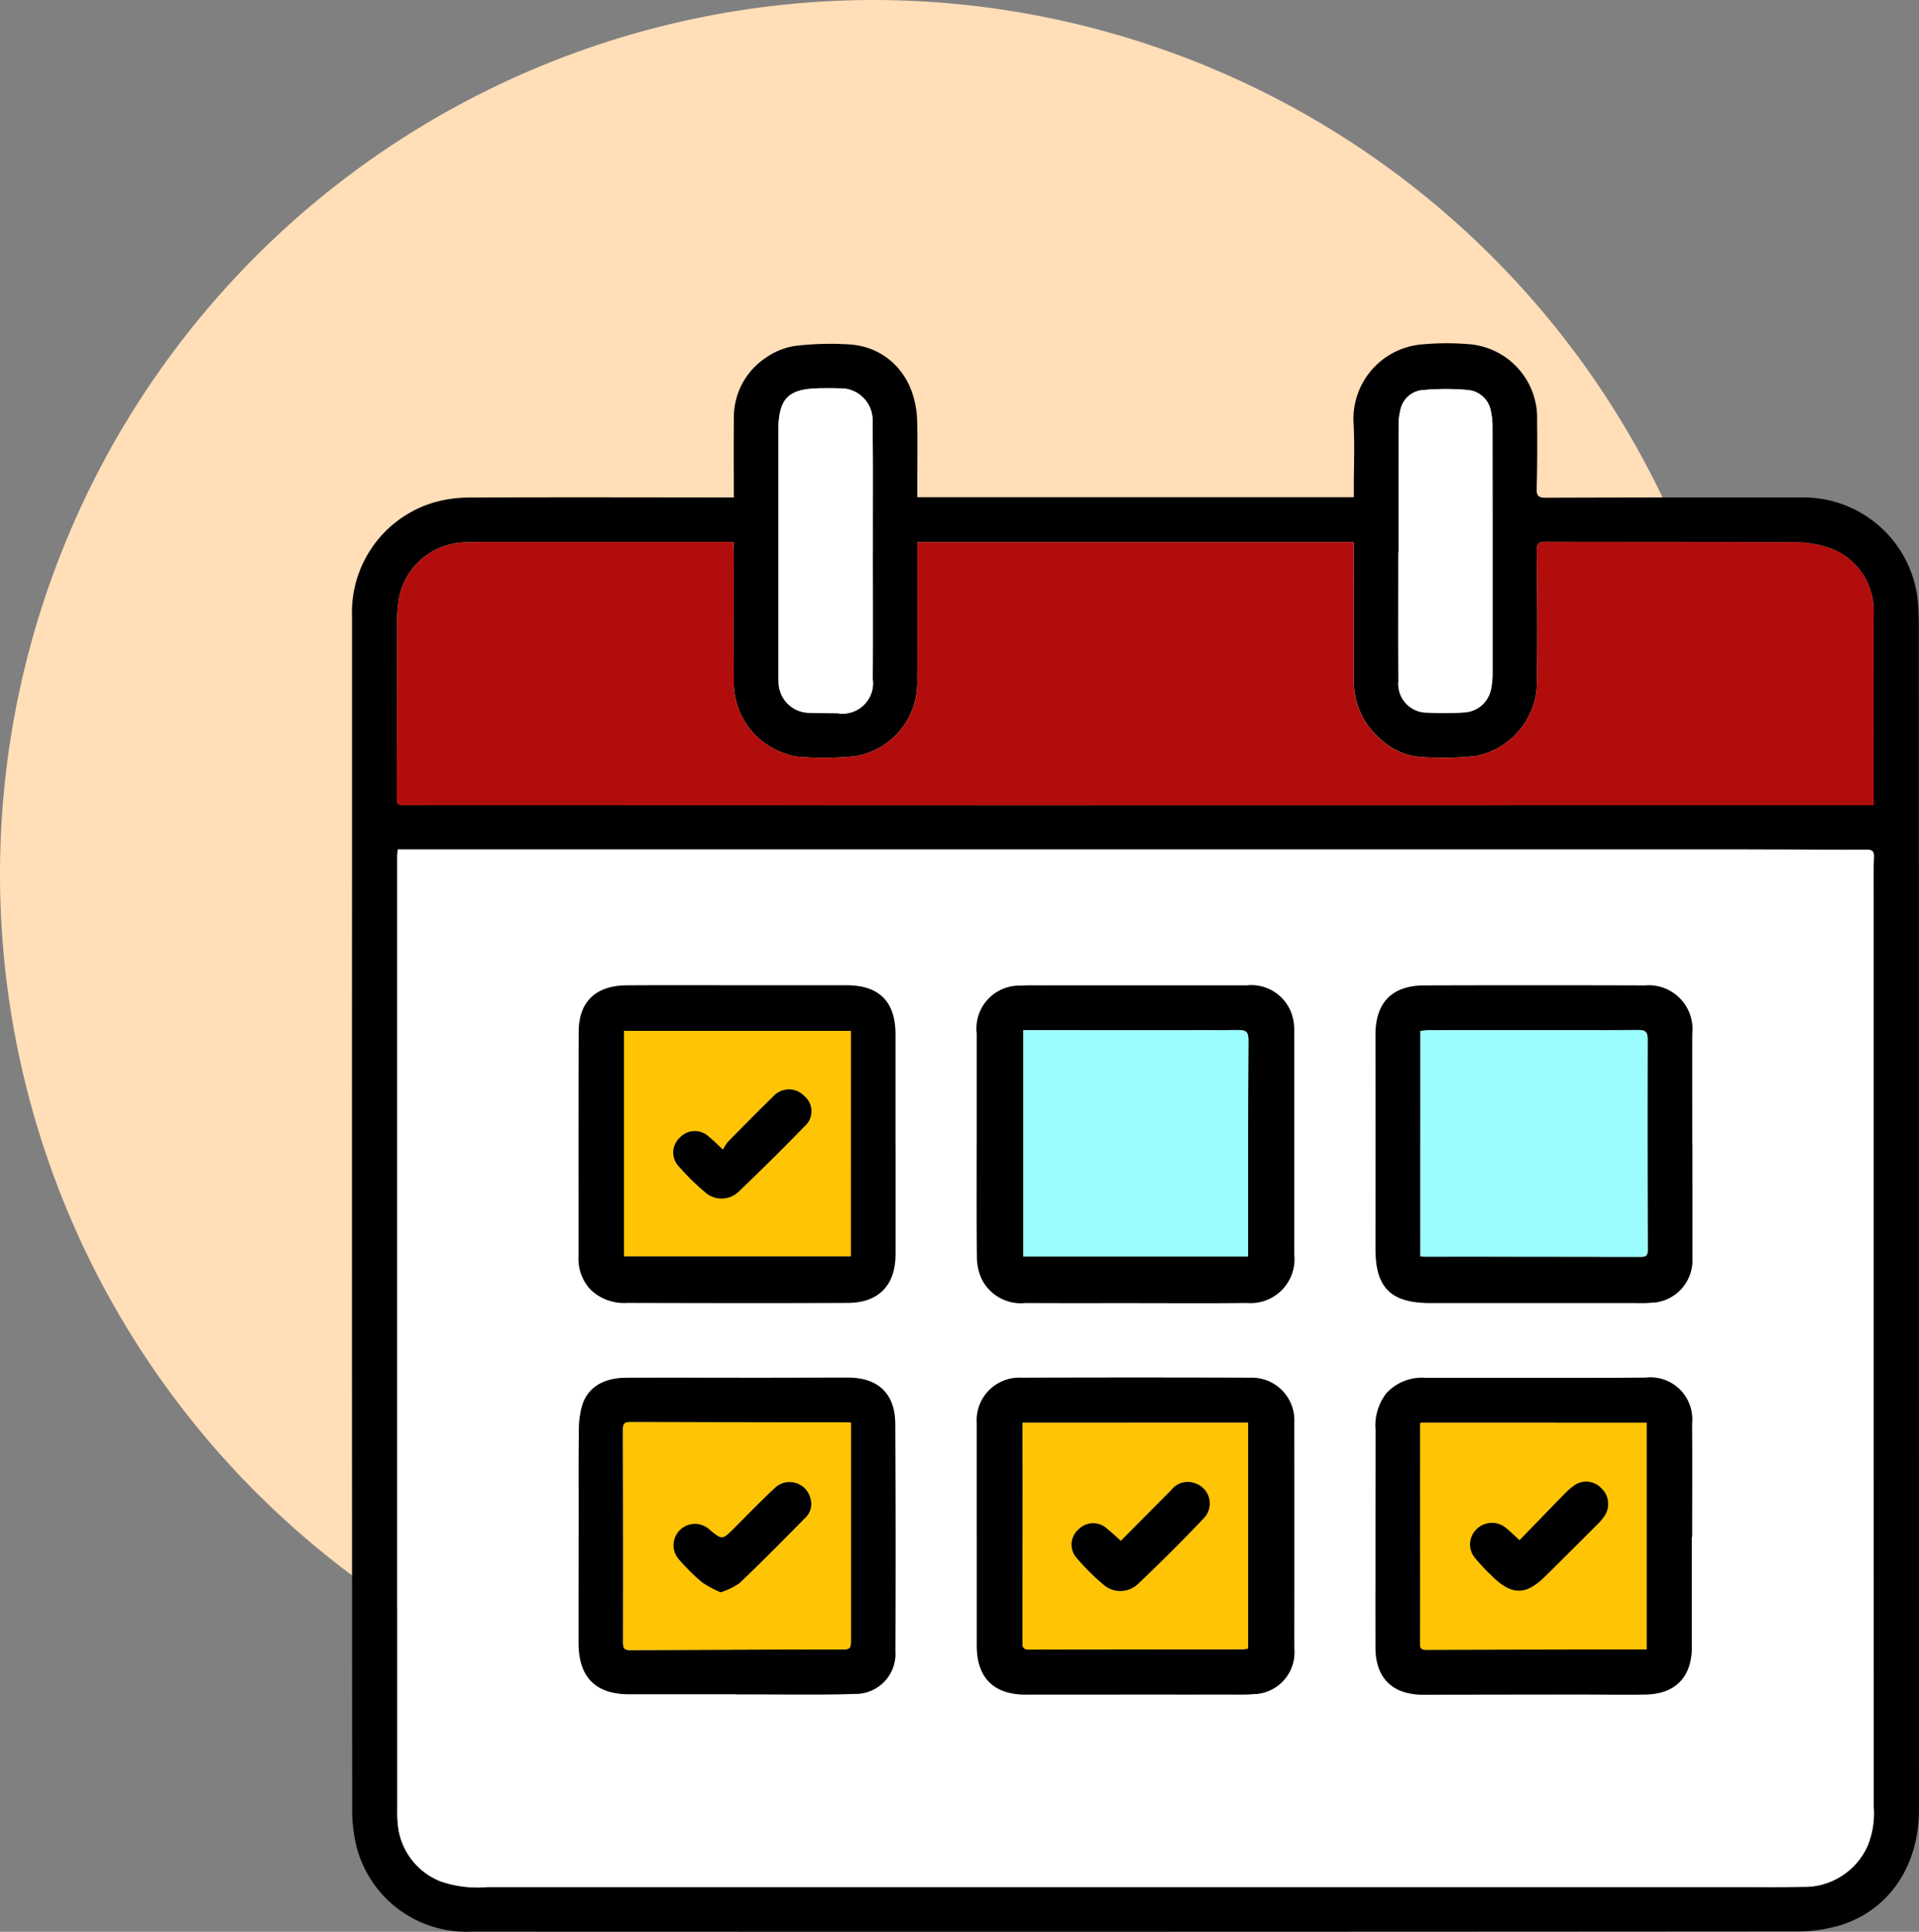 <svg id="Grupo_974396" data-name="Grupo 974396" xmlns="http://www.w3.org/2000/svg" xmlns:xlink="http://www.w3.org/1999/xlink" width="150.095" height="151.1" viewBox="0 0 150.095 151.1">
  <rect x="0" y="0" width="150.095" height="151.1" fill="#808080" stroke="none"/>
  <defs>
    <clipPath id="clip-path">
      <rect id="Rectángulo_340261" data-name="Rectángulo 340261" width="150.095" height="151.099" fill="none"/>
    </clipPath>
  </defs>
  <g id="Grupo_974393" data-name="Grupo 974393">
    <g id="Grupo_974392" data-name="Grupo 974392" clip-path="url(#clip-path)">
      <path id="Trazado_700784" data-name="Trazado 700784" d="M136.76,68.61A68.38,68.38,0,1,1,68.38,0,68.5,68.5,0,0,1,136.76,68.61" transform="translate(0 0)" fill="#ffdeb8"/>
    </g>
  </g>
  <g id="Grupo_974395" data-name="Grupo 974395">
    <g id="Grupo_974394" data-name="Grupo 974394" clip-path="url(#clip-path)">
      <path id="Trazado_700785" data-name="Trazado 700785" d="M82.888,63.781c0-2.126-.02-4.13.006-6.134a5.579,5.579,0,0,1,2.536-4.829,5.405,5.405,0,0,1,2.246-.9,23.484,23.484,0,0,1,4.251-.117c2.908.183,5.209,2.441,5.3,6.019.044,1.724.008,3.451.008,5.176v.755h34.147v-.676c0-1.682.07-3.368-.016-5.047a5.846,5.846,0,0,1,5.487-6.239,20.8,20.8,0,0,1,3.421-.015,5.788,5.788,0,0,1,5.44,6.032q.036,2.652-.031,5.3c-.014.554.164.686.694.685q10.121-.032,20.243-.023a8.995,8.995,0,0,1,8.888,8.249c.052.687.066,1.379.066,2.069q.009,46.166.011,92.332c0,4.339-2.3,7.816-6.106,9.014a11.421,11.421,0,0,1-3.368.5q-51.87.038-103.74.017a8.878,8.878,0,0,1-8.993-6.641,12.362,12.362,0,0,1-.34-3.2q-.026-37.69-.011-75.38,0-8.8,0-17.6a8.969,8.969,0,0,1,6.189-8.9,9.859,9.859,0,0,1,2.918-.449c6.553-.035,13.107-.014,19.661-.01h1.089M56.6,91.308c-.014.259-.029.406-.029.552q0,37.171,0,74.344c0,.388-.009.778.028,1.164A5.313,5.313,0,0,0,59.913,172a8.768,8.768,0,0,0,3.689.464q49.218,0,98.436,0c1.466,0,2.932.013,4.4-.018a5.427,5.427,0,0,0,5.13-3.2,6.722,6.722,0,0,0,.481-3.035q-.006-35.49-.007-70.979c0-1.1-.022-2.2.024-3.3.021-.5-.132-.617-.611-.615-2.673.014-5.346-.01-8.019-.01q-31.011,0-62.022,0-20.535,0-41.068,0H56.6M97.235,67.27v.76c0,3.321.018,6.643-.006,9.964a5.827,5.827,0,0,1-4.81,6.013,25.715,25.715,0,0,1-4.193.07,4.25,4.25,0,0,1-1.38-.294,5.849,5.849,0,0,1-3.955-5.714c-.018-3.343,0-6.686,0-10.029,0-.248-.021-.5-.033-.786H81.745q-9.346,0-18.691,0c-.367,0-.734,0-1.1.026a5.4,5.4,0,0,0-5.264,4.405,12.18,12.18,0,0,0-.128,2.319c-.018,4.335-.016,8.67-.031,13,0,.829-.026.827.837.828q22.7.008,45.4.015,33.89,0,67.779-.011h1.5c0-.379,0-.655,0-.932q0-6.955-.007-13.911a5.2,5.2,0,0,0-3.3-5.222,8.174,8.174,0,0,0-3.025-.5c-6.424-.043-12.849-.014-19.273-.034-.591,0-.757.139-.75.754.038,3.429.057,6.859.013,10.287a5.921,5.921,0,0,1-4.8,5.722,24.939,24.939,0,0,1-4.064.087,5.086,5.086,0,0,1-3.232-1.293,5.965,5.965,0,0,1-2.224-4.816c-.011-3.343,0-6.686,0-10.029V67.27Zm-3.473.766h0c0-.582,0-1.164,0-1.746,0-2.824.018-5.648-.024-8.471a2.488,2.488,0,0,0-2.573-2.581c-.452-.02-.905-.012-1.357-.011-2.7.008-3.439.752-3.44,3.478q0,9.119,0,18.237c0,.41-.006.82.023,1.228a2.419,2.419,0,0,0,2.486,2.443c.71.037,1.422.026,2.133.037a2.38,2.38,0,0,0,2.745-2.655c.019-3.32.005-6.64.005-9.959m41.12.033h-.017c0,3.362-.011,6.723.005,10.085a2.236,2.236,0,0,0,2.275,2.445,24.507,24.507,0,0,0,2.9-.016,2.264,2.264,0,0,0,2.069-1.834,5.9,5.9,0,0,0,.114-1.154q.007-9.729-.006-19.458a4.746,4.746,0,0,0-.11-1.024,2.006,2.006,0,0,0-1.757-1.742,19.262,19.262,0,0,0-3.723.017,1.943,1.943,0,0,0-1.616,1.576,4.808,4.808,0,0,0-.132,1.215c-.01,3.3-.006,6.594-.006,9.891" transform="translate(-25.492 -24.861)"/>
      <path id="Trazado_700786" data-name="Trazado 700786" d="M59.876,127.966h3.745l41.068,0q31.011,0,62.022,0c2.673,0,5.346.024,8.019.01.479,0,.631.116.611.615-.046,1.1-.024,2.2-.024,3.3q0,35.49.006,70.979a6.706,6.706,0,0,1-.481,3.035,5.426,5.426,0,0,1-5.13,3.2c-1.465.032-2.932.018-4.4.019q-49.218,0-98.436,0a8.767,8.767,0,0,1-3.689-.464,5.316,5.316,0,0,1-3.321-4.633c-.037-.385-.027-.775-.027-1.164q0-37.171,0-74.344c0-.147.015-.293.029-.552m45.291,23.054c0,2.932-.016,5.863.015,8.795a4.294,4.294,0,0,0,.321,1.625,3.414,3.414,0,0,0,3.469,1.993c2.693.015,5.387.008,8.08.008,3.081,0,6.162.024,9.243-.013a3.436,3.436,0,0,0,3.71-3.78q0-8.7,0-17.4a4.363,4.363,0,0,0-.066-.9,3.343,3.343,0,0,0-3.666-2.76q-8.112-.009-16.224,0c-.474,0-.95-.016-1.421.022a3.35,3.35,0,0,0-3.457,3.74q0,4.333,0,8.665m0,30.623v8.6c0,2.507,1.331,3.83,3.825,3.826q8.016-.012,16.032-.01c.581,0,1.165.017,1.744-.03A3.262,3.262,0,0,0,130,190.5q.007-8.86,0-17.721a3.331,3.331,0,0,0-3.432-3.5q-8.953-.026-17.906,0a3.337,3.337,0,0,0-3.5,3.566q0,4.4,0,8.8m55.971-30.6h-.012c0-2.889-.006-5.778,0-8.667a3.426,3.426,0,0,0-3.7-3.782q-8.631-.025-17.263,0c-2.522.008-3.814,1.346-3.813,3.853q0,8.377,0,16.753c0,3.026,1.184,4.219,4.228,4.238h.388q7.92,0,15.841,0c.345,0,.692.006,1.034-.026a3.313,3.313,0,0,0,3.294-3.506q0-4.43,0-8.861m-.042,30.675h.023c0-2.953.016-5.907-.005-8.86a3.27,3.27,0,0,0-3.629-3.59c-.927,0-1.853.011-2.78.011q-7.208,0-14.416,0a3.79,3.79,0,0,0-3.079,1.2,4.149,4.149,0,0,0-.847,2.907q-.012,8.472-.007,16.944c0,2.445,1.325,3.739,3.773,3.734q6.045-.012,12.088-.018c1.767,0,3.535.04,5.3,0,2.324-.048,3.588-1.4,3.581-3.734-.009-2.867,0-5.734,0-8.6m-62.283-30.64h0q0-4.334,0-8.668c0-2.54-1.28-3.82-3.82-3.822q-3.782,0-7.565,0c-3.211,0-6.423-.015-9.634.005-2.426.016-3.75,1.284-3.758,3.624-.021,5.864-.015,11.729-.011,17.593a3.507,3.507,0,0,0,.955,2.6,3.786,3.786,0,0,0,2.839,1.022c5.755.009,11.509.023,17.263,0,2.426-.012,3.735-1.393,3.735-3.808v-8.538M86.375,194.04v.012h1.1c2.715-.005,5.431.051,8.143-.036a3.13,3.13,0,0,0,3.187-3.354q.024-8.892-.011-17.784c-.012-2.353-1.343-3.606-3.7-3.606-2.327,0-4.654.01-6.981.011-3.448,0-6.9-.011-10.342,0-1.822.006-3.052.766-3.485,2.22a7.357,7.357,0,0,0-.239,1.976c-.03,2.154-.012,4.311-.015,6.466q0,5.044-.009,10.087c0,2.67,1.335,4.013,3.949,4.009q4.2-.007,8.4,0" transform="translate(-28.769 -61.518)" fill="#fff"/>
      <path id="Trazado_700787" data-name="Trazado 700787" d="M100.482,81.65h34.146v.684c0,3.343-.008,6.686,0,10.029a5.963,5.963,0,0,0,2.224,4.815,5.083,5.083,0,0,0,3.233,1.293,24.818,24.818,0,0,0,4.064-.087,5.919,5.919,0,0,0,4.8-5.721c.045-3.429.026-6.859-.012-10.287-.006-.616.158-.757.75-.755,6.425.02,12.849-.008,19.273.034a8.174,8.174,0,0,1,3.025.5,5.2,5.2,0,0,1,3.3,5.222q0,6.956.008,13.912v.932h-1.5q-33.889.006-67.779.011-22.7,0-45.4-.015c-.864,0-.84,0-.838-.828.016-4.335.013-8.67.031-13a12.174,12.174,0,0,1,.128-2.318A5.4,5.4,0,0,1,65.2,81.661c.365-.023.732-.026,1.1-.026H86.1c.013.289.034.537.034.786,0,3.343-.013,6.686.005,10.029a5.848,5.848,0,0,0,3.955,5.713,4.226,4.226,0,0,0,1.38.294,25.78,25.78,0,0,0,4.194-.07,5.828,5.828,0,0,0,4.81-6.013c.023-3.321.006-6.643.006-9.964v-.76" transform="translate(-28.739 -39.24)" fill="#b20d0d"/>
      <path id="Trazado_700788" data-name="Trazado 700788" d="M124.634,71.288c0,3.32.013,6.64-.005,9.959a2.38,2.38,0,0,1-2.745,2.655c-.711-.011-1.423,0-2.133-.037a2.419,2.419,0,0,1-2.486-2.443c-.03-.408-.024-.818-.024-1.228q0-9.119,0-18.237c0-2.726.739-3.47,3.44-3.478.452,0,.906-.009,1.357.011a2.488,2.488,0,0,1,2.573,2.581c.042,2.824.02,5.648.024,8.471q0,.873,0,1.746Z" transform="translate(-56.364 -28.113)" fill="#fff"/>
      <path id="Trazado_700789" data-name="Trazado 700789" d="M210.653,71.38c0-3.3,0-6.594.006-9.891a4.808,4.808,0,0,1,.132-1.215,1.943,1.943,0,0,1,1.616-1.576,19.263,19.263,0,0,1,3.723-.017,2.006,2.006,0,0,1,1.757,1.742,4.748,4.748,0,0,1,.11,1.024q.012,9.729.006,19.458a5.9,5.9,0,0,1-.114,1.154,2.264,2.264,0,0,1-2.069,1.834,24.5,24.5,0,0,1-2.9.016,2.236,2.236,0,0,1-2.275-2.445c-.017-3.362-.005-6.723-.005-10.085h.017" transform="translate(-101.263 -28.172)" fill="#fff"/>
      <path id="Trazado_700790" data-name="Trazado 700790" d="M147.128,160.86q0-4.333,0-8.666a3.35,3.35,0,0,1,3.457-3.74c.471-.038.947-.022,1.421-.022q8.112,0,16.224,0a3.342,3.342,0,0,1,3.666,2.76,4.4,4.4,0,0,1,.067.9q.005,8.7,0,17.4a3.436,3.436,0,0,1-3.71,3.78c-3.081.037-6.162.012-9.243.012-2.693,0-5.387.007-8.08-.008a3.414,3.414,0,0,1-3.469-1.992,4.3,4.3,0,0,1-.321-1.625c-.03-2.932-.015-5.863-.015-8.795m21.216,8.779v-.7c0-5.389,0-10.779.03-16.168,0-.642-.116-.854-.794-.85-5.365.024-10.73.01-16.1.008h-.72v17.706Z" transform="translate(-70.731 -71.358)"/>
      <path id="Trazado_700791" data-name="Trazado 700791" d="M147.131,219.887q0-4.4,0-8.8a3.336,3.336,0,0,1,3.5-3.565q8.953-.029,17.907,0a3.33,3.33,0,0,1,3.431,3.5q.006,8.86,0,17.72a3.263,3.263,0,0,1-3.236,3.531c-.578.047-1.163.029-1.744.029q-8.015.006-16.031.01c-2.494,0-3.825-1.318-3.825-3.826v-8.6m21.214-8.84H150.719v.677c0,1.6.008,3.19.007,4.785q0,5.788-.014,11.575c0,.369-.068.708.531.705,5.537-.025,11.075-.021,16.612-.028.163,0,.325-.026.49-.041Z" transform="translate(-70.734 -99.762)"/>
      <path id="Trazado_700792" data-name="Trazado 700792" d="M231.979,160.883q0,4.43,0,8.861a3.313,3.313,0,0,1-3.294,3.506c-.342.033-.689.026-1.033.026H211.424c-3.044-.018-4.23-1.211-4.229-4.238q.005-8.376,0-16.753c0-2.507,1.291-3.845,3.813-3.853q8.631-.027,17.263,0a3.425,3.425,0,0,1,3.7,3.782c-.008,2.889,0,5.778,0,8.667h.012m-21.273,8.725a2.237,2.237,0,0,0,.262.04q8.5,0,17,.014c.461,0,.52-.193.519-.582q-.022-8.21-.009-16.421c0-.566-.155-.74-.724-.738-5.428.019-10.856.01-16.284.014-.25,0-.5.036-.758.056Z" transform="translate(-99.611 -71.355)"/>
      <path id="Trazado_700793" data-name="Trazado 700793" d="M231.937,219.97c0,2.867-.007,5.734,0,8.6.007,2.331-1.257,3.687-3.581,3.735-1.766.036-3.533-.006-5.3,0q-6.045,0-12.088.019c-2.449.005-3.771-1.289-3.773-3.734q-.007-8.472.007-16.945a4.152,4.152,0,0,1,.847-2.907,3.79,3.79,0,0,1,3.08-1.2q7.208,0,14.416,0c.926,0,1.853-.012,2.78-.011a3.27,3.27,0,0,1,3.629,3.59c.022,2.953.005,5.907.005,8.86h-.022m-3.532,8.807V211.052H210.728a.885.885,0,0,0-.043.165q0,8.571-.007,17.141c0,.386.156.456.506.454q7.985-.03,15.969-.035h1.251" transform="translate(-99.61 -99.767)"/>
      <path id="Trazado_700794" data-name="Trazado 700794" d="M111.938,160.919v8.538c0,2.415-1.309,3.8-3.735,3.808-5.754.028-11.508.014-17.263,0a3.782,3.782,0,0,1-2.839-1.022,3.506,3.506,0,0,1-.955-2.6c0-5.864-.009-11.729.011-17.593.008-2.34,1.332-3.608,3.758-3.623,3.211-.021,6.423-.006,9.634-.006q3.783,0,7.565,0c2.54,0,3.818,1.282,3.82,3.822q0,4.334,0,8.668Zm-3.5-8.925H90.7v17.617h17.732Z" transform="translate(-41.894 -71.356)"/>
      <path id="Trazado_700795" data-name="Trazado 700795" d="M99.5,232.288q-4.2,0-8.4,0c-2.615,0-3.947-1.338-3.949-4.009q0-5.043.009-10.087c0-2.155-.015-4.311.014-6.466a7.357,7.357,0,0,1,.24-1.976c.433-1.454,1.662-2.214,3.484-2.22,3.447-.012,6.9,0,10.342,0,2.327,0,4.654-.01,6.981-.011,2.355,0,3.687,1.252,3.7,3.606q.045,8.892.01,17.784a3.13,3.13,0,0,1-3.187,3.354c-2.711.088-5.428.032-8.142.037H99.5v-.012m8.946-21.237c-.186-.019-.271-.035-.356-.036q-8.467,0-16.934-.015c-.445,0-.534.178-.533.579q.019,8.341.008,16.681c0,.411.1.573.542.571q8.175-.04,16.351-.052c.919,0,.922,0,.922-.891q0-7.63,0-15.259v-1.577" transform="translate(-41.899 -99.767)"/>
      <path id="Trazado_700796" data-name="Trazado 700796" d="M171.714,172.876h-17.58V155.171h.72c5.365,0,10.731.017,16.1-.008.679,0,.8.208.794.851-.034,5.389-.025,10.778-.03,16.168v.7" transform="translate(-74.101 -74.596)" fill="#9cfdff"/>
      <path id="Trazado_700797" data-name="Trazado 700797" d="M171.659,214.32v17.674c-.166.015-.328.041-.49.041-5.538.007-11.075,0-16.613.028-.6,0-.531-.336-.531-.705q.008-5.788.013-11.575c0-1.6,0-3.19-.006-4.785,0-.211,0-.423,0-.677Zm-9.945,9.233c-.389-.343-.711-.656-1.062-.932a1.6,1.6,0,0,0-2.271.06,1.574,1.574,0,0,0-.079,2.27,17.512,17.512,0,0,0,2.014,2,2,2,0,0,0,2.777-.056c1.764-1.676,3.493-3.393,5.164-5.161a1.663,1.663,0,0,0-.748-2.683,1.624,1.624,0,0,0-1.856.536c-1.295,1.294-2.581,2.6-3.939,3.968" transform="translate(-74.048 -103.036)" fill="#ffc403"/>
      <path id="Trazado_700798" data-name="Trazado 700798" d="M213.957,172.848V155.232c.259-.02.508-.056.758-.056,5.428,0,10.856,0,16.284-.014.57,0,.726.172.724.738q-.023,8.21.009,16.421c0,.389-.058.584-.519.582q-8.5-.022-17-.014a2.233,2.233,0,0,1-.262-.04" transform="translate(-102.862 -74.595)" fill="#9cfdff"/>
      <path id="Trazado_700799" data-name="Trazado 700799" d="M231.631,232.047H230.38q-7.985.014-15.969.035c-.35,0-.507-.068-.506-.455q.012-8.57.007-17.141a.856.856,0,0,1,.043-.165h17.677Zm-9.944-8.537c-.417-.378-.722-.683-1.057-.95a1.7,1.7,0,0,0-2.285.082,1.641,1.641,0,0,0-.111,2.281,16.352,16.352,0,0,0,1.373,1.454c1.493,1.441,2.579,1.44,4.052-.007,1.382-1.358,2.75-2.73,4.12-4.1a4.2,4.2,0,0,0,.542-.638,1.677,1.677,0,0,0-.228-2.179,1.621,1.621,0,0,0-2.224-.145,5.726,5.726,0,0,0-.677.6q-1.757,1.8-3.5,3.607" transform="translate(-102.836 -103.037)" fill="#ffc403"/>
      <path id="Trazado_700800" data-name="Trazado 700800" d="M111.735,172.918H94V155.3h17.732Zm-10-8.339c-.491-.45-.776-.743-1.093-1a1.592,1.592,0,0,0-2.27.051,1.576,1.576,0,0,0-.091,2.266,18.138,18.138,0,0,0,2.019,1.99,1.931,1.931,0,0,0,2.706-.058q2.6-2.474,5.094-5.05a1.563,1.563,0,0,0-.012-2.4,1.647,1.647,0,0,0-2.425.046c-1.209,1.167-2.383,2.369-3.561,3.568a3.317,3.317,0,0,0-.367.586" transform="translate(-45.193 -74.662)" fill="#ffc403"/>
      <path id="Trazado_700801" data-name="Trazado 700801" d="M111.671,214.273v1.577q0,7.63,0,15.26c0,.9,0,.889-.923.891q-8.175.019-16.35.052c-.439,0-.543-.16-.542-.571q.012-8.34-.008-16.681c0-.4.088-.58.532-.579q8.467.02,16.934.016c.085,0,.17.016.356.035m-10.185,13.262a5.6,5.6,0,0,0,1.475-.717c1.745-1.663,3.443-3.377,5.131-5.1a1.462,1.462,0,0,0,.429-1.48,1.678,1.678,0,0,0-2.837-.828c-1.088,1.011-2.119,2.083-3.172,3.132-.906.9-.9.9-1.881.1A1.674,1.674,0,0,0,98.257,225a15.931,15.931,0,0,0,1.792,1.765,8.091,8.091,0,0,0,1.437.766" transform="translate(-45.119 -102.989)" fill="#ffc403"/>
      <path id="Trazado_700802" data-name="Trazado 700802" d="M165.265,227.826c1.358-1.369,2.645-2.673,3.94-3.968a1.624,1.624,0,0,1,1.856-.536,1.663,1.663,0,0,1,.748,2.683c-1.671,1.768-3.4,3.485-5.164,5.161a2,2,0,0,1-2.777.056,17.51,17.51,0,0,1-2.014-2,1.574,1.574,0,0,1,.079-2.27,1.6,1.6,0,0,1,2.271-.06c.35.276.673.589,1.062.932" transform="translate(-77.598 -107.309)"/>
      <path id="Trazado_700803" data-name="Trazado 700803" d="M225.317,227.779q1.752-1.806,3.5-3.607a5.726,5.726,0,0,1,.677-.6,1.621,1.621,0,0,1,2.224.145,1.677,1.677,0,0,1,.228,2.179,4.2,4.2,0,0,1-.542.638c-1.369,1.371-2.737,2.744-4.12,4.1-1.473,1.448-2.558,1.449-4.052.007a16.351,16.351,0,0,1-1.373-1.454,1.641,1.641,0,0,1,.111-2.281,1.7,1.7,0,0,1,2.285-.082c.335.266.64.572,1.057.95" transform="translate(-106.467 -107.306)"/>
      <path id="Trazado_700804" data-name="Trazado 700804" d="M105.3,168.809a3.318,3.318,0,0,1,.367-.586c1.178-1.2,2.353-2.4,3.561-3.568a1.647,1.647,0,0,1,2.425-.046,1.563,1.563,0,0,1,.012,2.4q-2.5,2.572-5.094,5.05a1.931,1.931,0,0,1-2.706.058,18.136,18.136,0,0,1-2.019-1.99,1.576,1.576,0,0,1,.091-2.266,1.592,1.592,0,0,1,2.27-.051c.317.252.6.545,1.093,1" transform="translate(-48.752 -78.892)"/>
      <path id="Trazado_700805" data-name="Trazado 700805" d="M105.116,231.877a8.092,8.092,0,0,1-1.437-.766,15.932,15.932,0,0,1-1.792-1.765,1.674,1.674,0,0,1,2.373-2.36c.977.8.975.8,1.881-.1,1.053-1.049,2.084-2.121,3.172-3.132a1.678,1.678,0,0,1,2.837.828,1.461,1.461,0,0,1-.429,1.48c-1.688,1.721-3.386,3.435-5.131,5.1a5.6,5.6,0,0,1-1.475.717" transform="translate(-48.749 -107.331)"/>
    </g>
  </g>
</svg>
